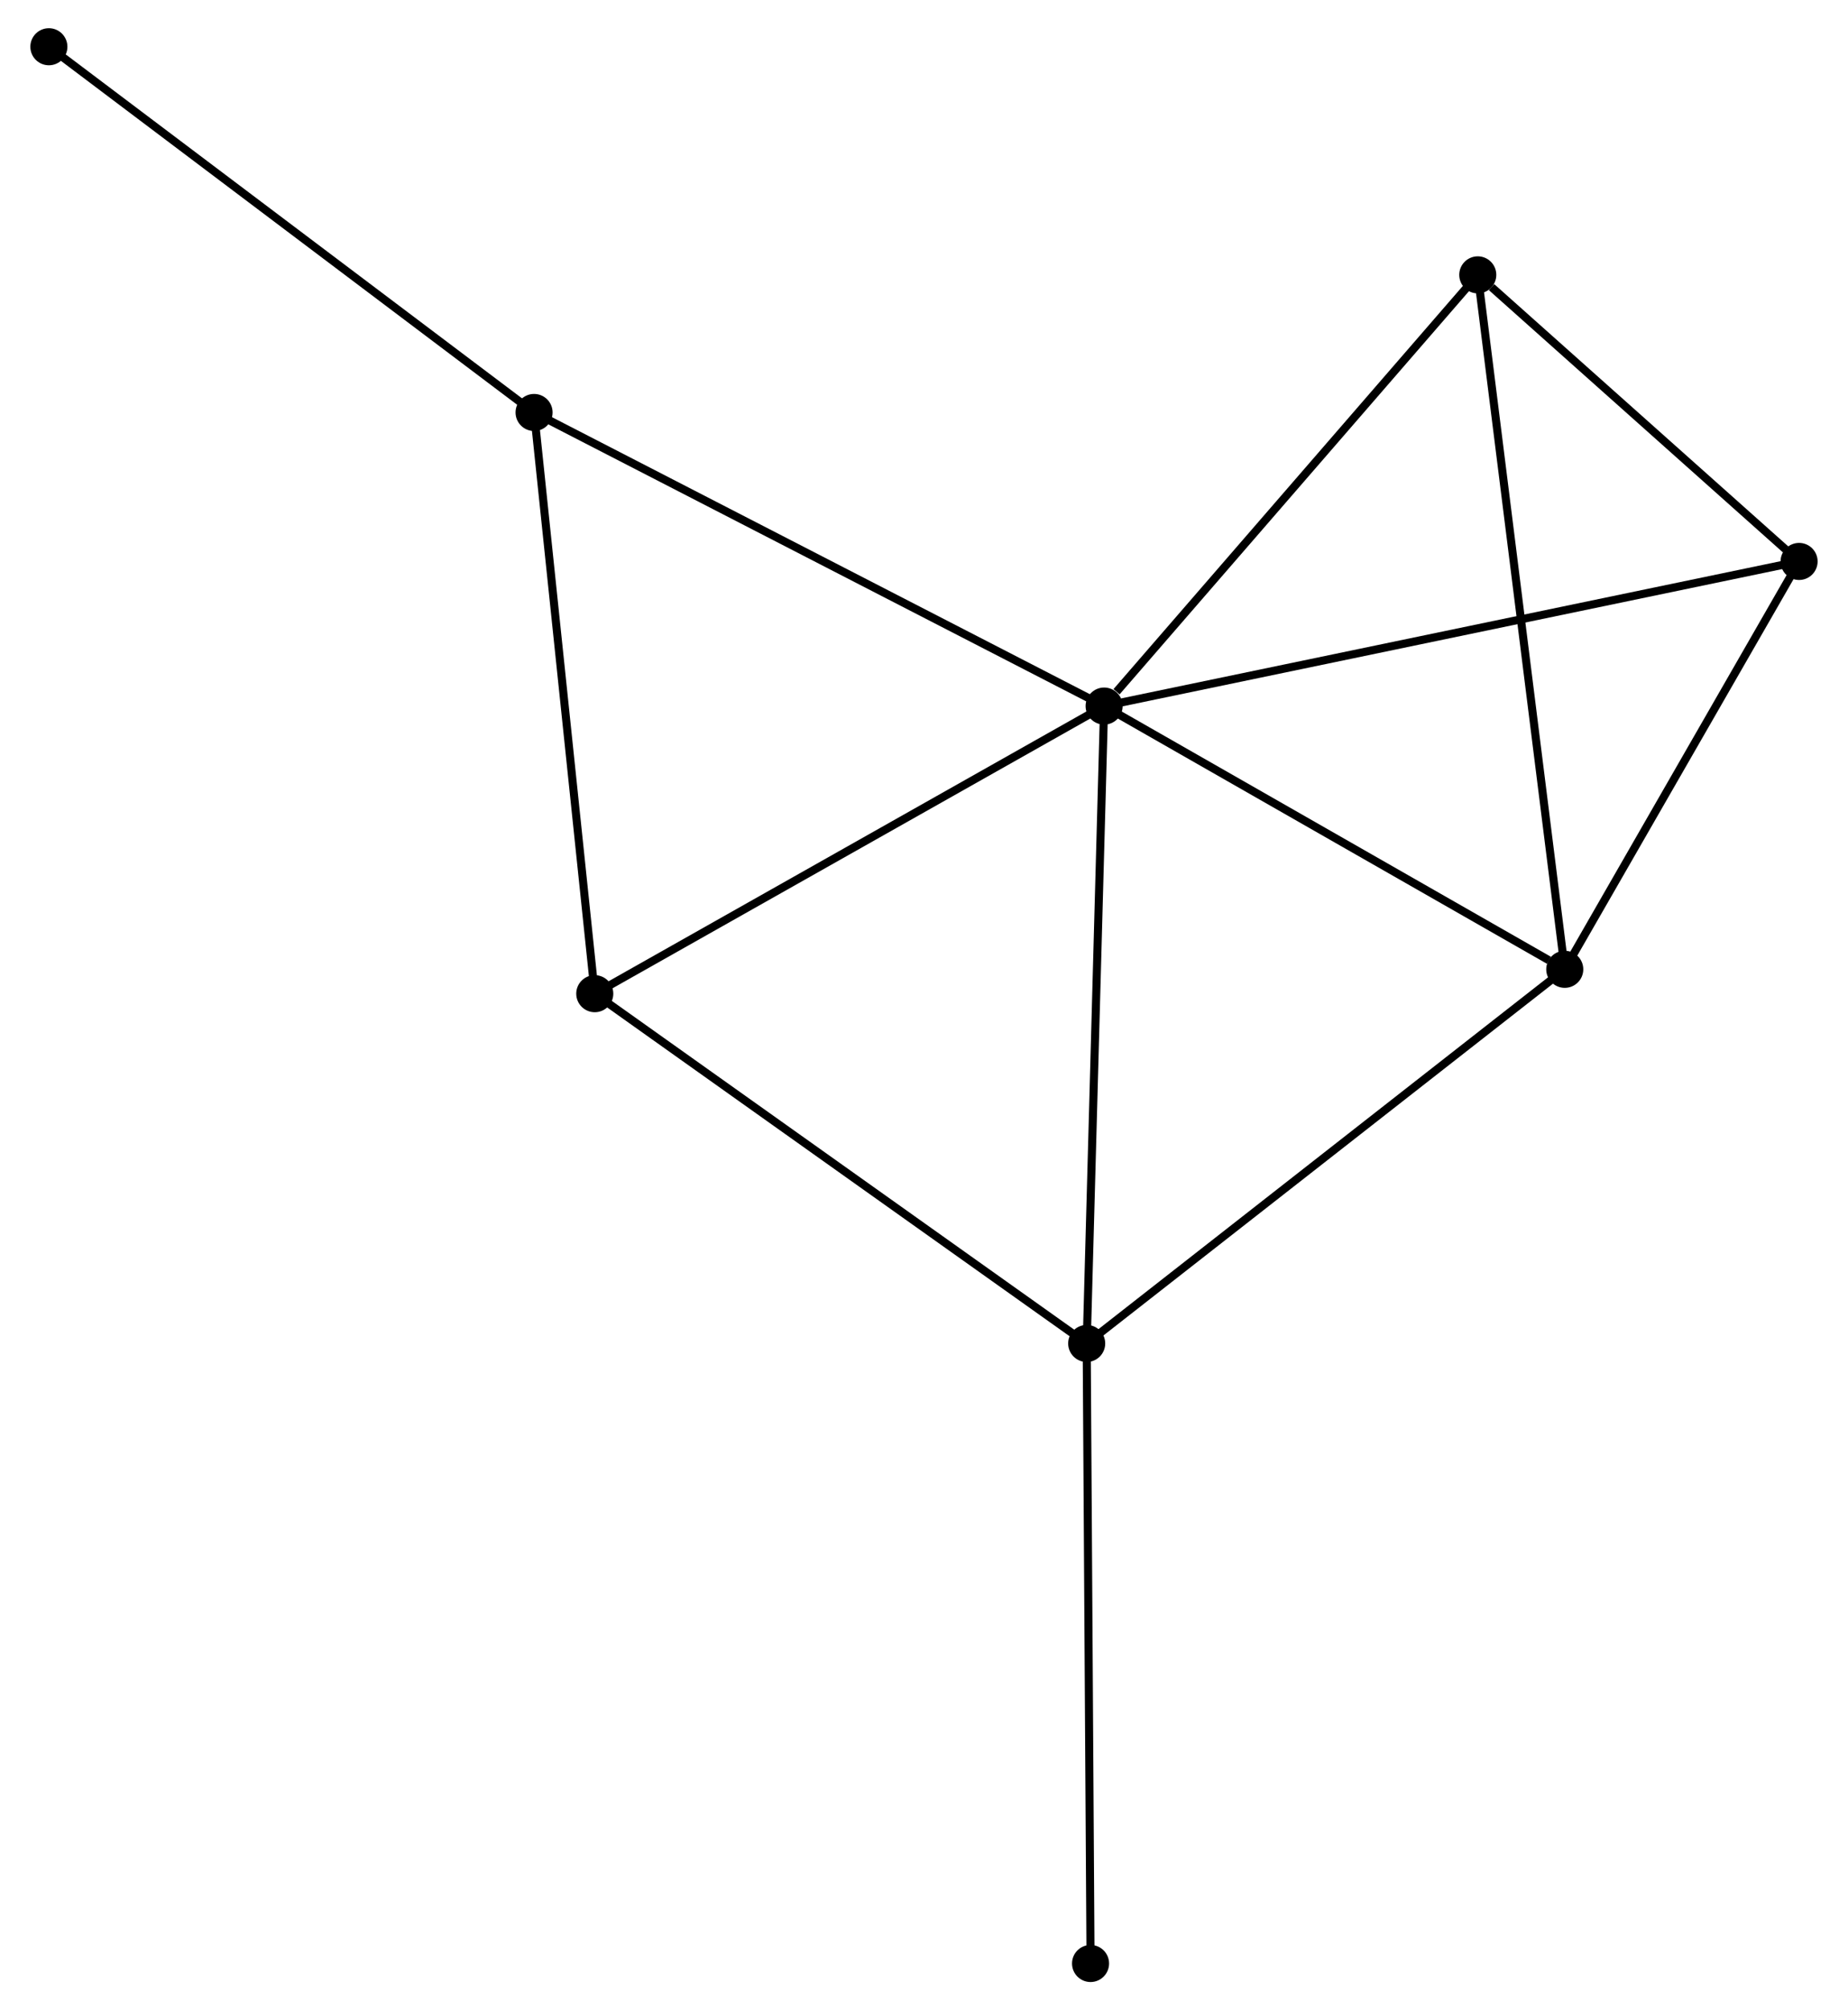 <?xml version="1.0" encoding="UTF-8" standalone="no"?>
<!DOCTYPE svg PUBLIC "-//W3C//DTD SVG 1.1//EN"
 "http://www.w3.org/Graphics/SVG/1.1/DTD/svg11.dtd">
<!-- Generated by graphviz version 2.36.0 (20140111.2315)
 -->
<!-- Title: %3 Pages: 1 -->
<svg width="229pt" height="249pt"
 viewBox="0.00 0.00 228.87 249.44" xmlns="http://www.w3.org/2000/svg" xmlns:xlink="http://www.w3.org/1999/xlink">
<g id="graph0" class="graph" transform="scale(1 1) rotate(0) translate(4 245.439)">
<title>%3</title>
<!-- 0 -->
<g id="node1" class="node"><title>0</title>
<ellipse fill="black" stroke="black" cx="132.795" cy="-157.827" rx="1.8" ry="1.8"/>
</g>
<!-- 1 -->
<g id="node2" class="node"><title>1</title>
<ellipse fill="black" stroke="black" cx="189.977" cy="-125.161" rx="1.8" ry="1.8"/>
</g>
<!-- 0&#45;&#45;1 -->
<g id="edge1" class="edge"><title>0&#45;&#45;1</title>
<path fill="none" stroke="black" d="M134.697,-156.74C143.379,-151.781 179.191,-131.322 188.009,-126.285"/>
</g>
<!-- 2 -->
<g id="node3" class="node"><title>2</title>
<ellipse fill="black" stroke="black" cx="130.63" cy="-78.737" rx="1.8" ry="1.8"/>
</g>
<!-- 0&#45;&#45;2 -->
<g id="edge2" class="edge"><title>0&#45;&#45;2</title>
<path fill="none" stroke="black" d="M132.741,-155.872C132.442,-144.93 130.977,-91.386 130.682,-80.623"/>
</g>
<!-- 3 -->
<g id="node4" class="node"><title>3</title>
<ellipse fill="black" stroke="black" cx="62.03" cy="-194.258" rx="1.8" ry="1.8"/>
</g>
<!-- 0&#45;&#45;3 -->
<g id="edge3" class="edge"><title>0&#45;&#45;3</title>
<path fill="none" stroke="black" d="M131.046,-158.727C121.255,-163.768 73.348,-188.431 63.718,-193.389"/>
</g>
<!-- 4 -->
<g id="node5" class="node"><title>4</title>
<ellipse fill="black" stroke="black" cx="179.179" cy="-211.334" rx="1.8" ry="1.8"/>
</g>
<!-- 0&#45;&#45;4 -->
<g id="edge4" class="edge"><title>0&#45;&#45;4</title>
<path fill="none" stroke="black" d="M134.338,-159.607C141.506,-167.876 171.475,-202.447 177.945,-209.91"/>
</g>
<!-- 5 -->
<g id="node6" class="node"><title>5</title>
<ellipse fill="black" stroke="black" cx="69.565" cy="-122.138" rx="1.8" ry="1.8"/>
</g>
<!-- 0&#45;&#45;5 -->
<g id="edge5" class="edge"><title>0&#45;&#45;5</title>
<path fill="none" stroke="black" d="M130.971,-156.797C121.737,-151.586 80.243,-128.165 71.277,-123.104"/>
</g>
<!-- 6 -->
<g id="node7" class="node"><title>6</title>
<ellipse fill="black" stroke="black" cx="219.066" cy="-175.773" rx="1.8" ry="1.8"/>
</g>
<!-- 0&#45;&#45;6 -->
<g id="edge6" class="edge"><title>0&#45;&#45;6</title>
<path fill="none" stroke="black" d="M134.597,-158.202C145.824,-160.537 206.075,-173.071 217.274,-175.4"/>
</g>
<!-- 1&#45;&#45;2 -->
<g id="edge7" class="edge"><title>1&#45;&#45;2</title>
<path fill="none" stroke="black" d="M188.51,-124.013C180.371,-117.646 140.819,-86.706 132.264,-80.014"/>
</g>
<!-- 1&#45;&#45;4 -->
<g id="edge8" class="edge"><title>1&#45;&#45;4</title>
<path fill="none" stroke="black" d="M189.752,-126.961C188.346,-138.175 180.805,-198.359 179.404,-209.544"/>
</g>
<!-- 1&#45;&#45;6 -->
<g id="edge9" class="edge"><title>1&#45;&#45;6</title>
<path fill="none" stroke="black" d="M190.945,-126.845C195.361,-134.529 213.579,-166.227 218.064,-174.031"/>
</g>
<!-- 2&#45;&#45;5 -->
<g id="edge10" class="edge"><title>2&#45;&#45;5</title>
<path fill="none" stroke="black" d="M129.121,-79.809C120.746,-85.762 80.049,-114.687 71.246,-120.943"/>
</g>
<!-- 8 -->
<g id="node8" class="node"><title>8</title>
<ellipse fill="black" stroke="black" cx="131.11" cy="-1.8" rx="1.8" ry="1.8"/>
</g>
<!-- 2&#45;&#45;8 -->
<g id="edge11" class="edge"><title>2&#45;&#45;8</title>
<path fill="none" stroke="black" d="M130.642,-76.835C130.709,-66.19 131.033,-14.105 131.099,-3.635"/>
</g>
<!-- 3&#45;&#45;5 -->
<g id="edge12" class="edge"><title>3&#45;&#45;5</title>
<path fill="none" stroke="black" d="M62.247,-192.177C63.347,-181.646 68.293,-134.317 69.361,-124.09"/>
</g>
<!-- 7 -->
<g id="node9" class="node"><title>7</title>
<ellipse fill="black" stroke="black" cx="1.8" cy="-239.639" rx="1.8" ry="1.8"/>
</g>
<!-- 3&#45;&#45;7 -->
<g id="edge13" class="edge"><title>3&#45;&#45;7</title>
<path fill="none" stroke="black" d="M60.541,-195.38C52.28,-201.604 12.14,-231.848 3.458,-238.39"/>
</g>
<!-- 4&#45;&#45;6 -->
<g id="edge14" class="edge"><title>4&#45;&#45;6</title>
<path fill="none" stroke="black" d="M180.893,-209.806C187.454,-203.957 210.93,-183.027 217.403,-177.256"/>
</g>
</g>
</svg>
